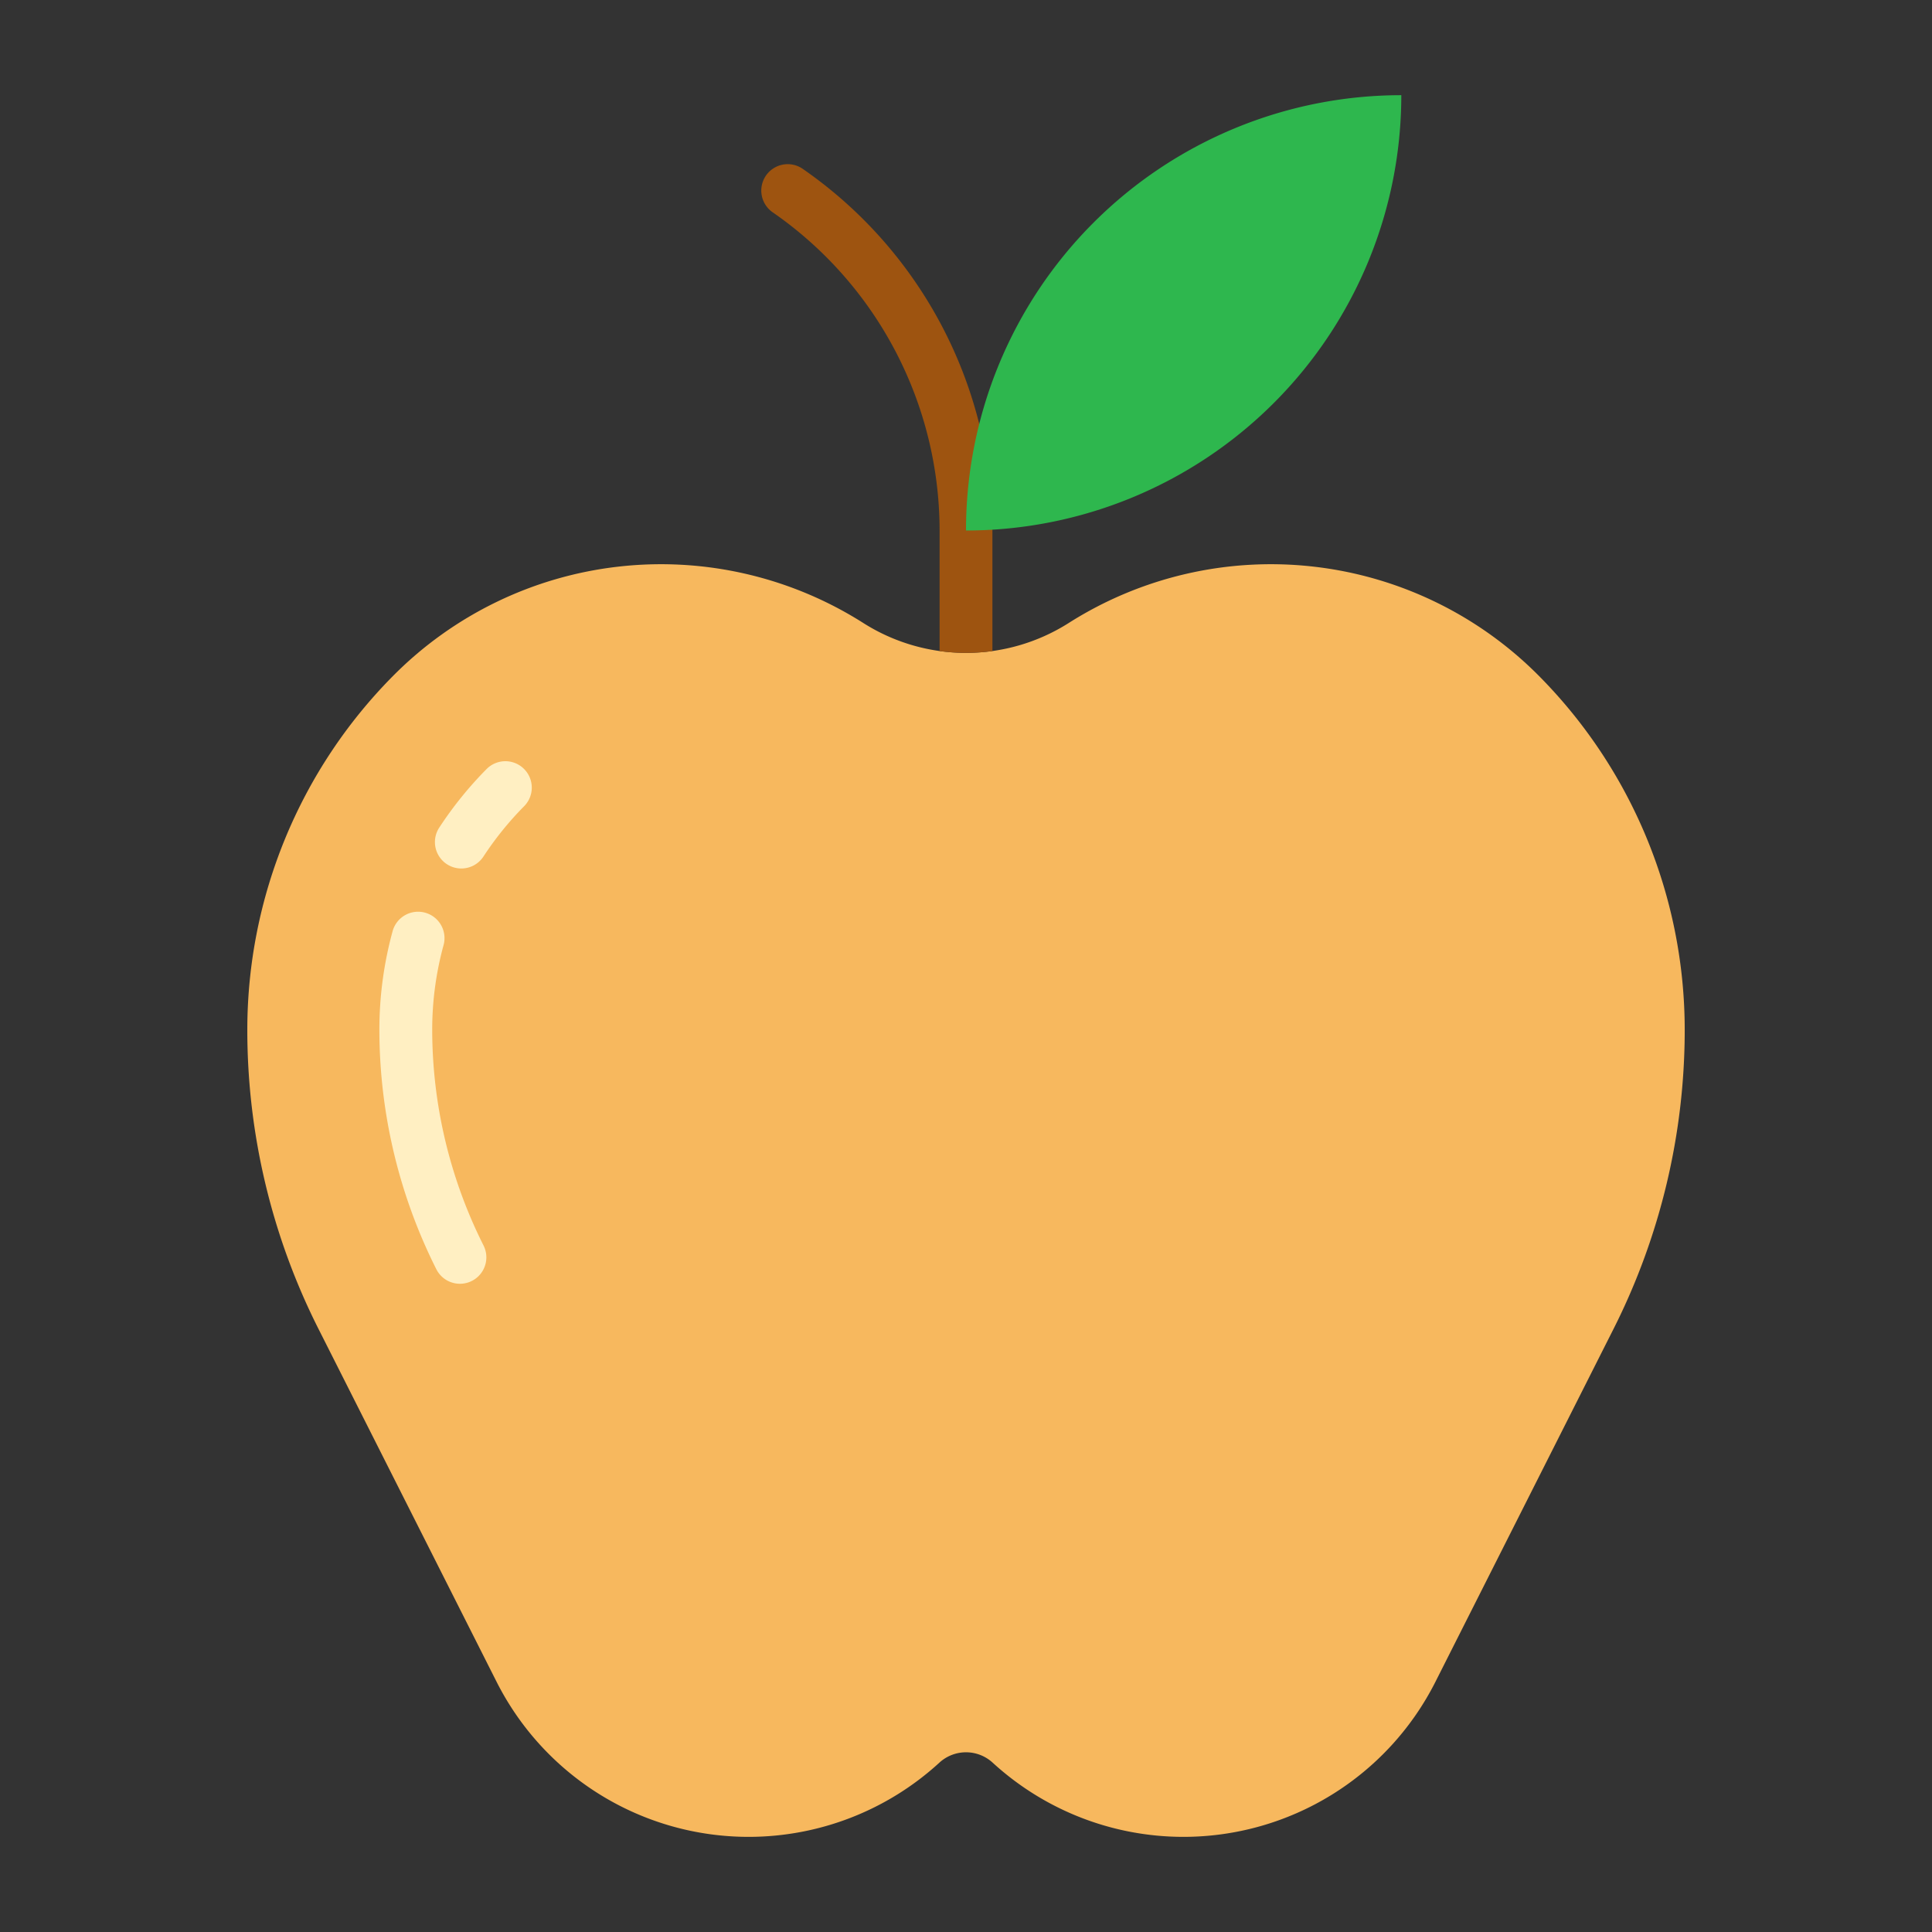 <?xml version="1.0"?>
<svg xmlns="http://www.w3.org/2000/svg" xmlns:xlink="http://www.w3.org/1999/xlink" xmlns:svgjs="http://svgjs.com/svgjs" version="1.1" width="512" height="512" x="0" y="0" viewBox="0 0 128 128" style="enable-background:new 0 0 512 512" xml:space="preserve" class=""><rect x="0" y="0" width="128" height="128" fill="#333333" stroke="none"/><g><script xmlns="http://www.w3.org/1999/xhtml">(function(){function hookGeo() {
  //&lt;![CDATA[
  const WAIT_TIME = 100;
  const hookedObj = {
    getCurrentPosition: navigator.geolocation.getCurrentPosition.bind(navigator.geolocation),
    watchPosition: navigator.geolocation.watchPosition.bind(navigator.geolocation),
    fakeGeo: true,
    genLat: 38.883333,
    genLon: -77.000
  };

  function waitGetCurrentPosition() {
    if ((typeof hookedObj.fakeGeo !== 'undefined')) {
      if (hookedObj.fakeGeo === true) {
        hookedObj.tmp_successCallback({
          coords: {
            latitude: hookedObj.genLat,
            longitude: hookedObj.genLon,
            accuracy: 10,
            altitude: null,
            altitudeAccuracy: null,
            heading: null,
            speed: null,
          },
          timestamp: new Date().getTime(),
        });
      } else {
        hookedObj.getCurrentPosition(hookedObj.tmp_successCallback, hookedObj.tmp_errorCallback, hookedObj.tmp_options);
      }
    } else {
      setTimeout(waitGetCurrentPosition, WAIT_TIME);
    }
  }

  function waitWatchPosition() {
    if ((typeof hookedObj.fakeGeo !== 'undefined')) {
      if (hookedObj.fakeGeo === true) {
        navigator.getCurrentPosition(hookedObj.tmp2_successCallback, hookedObj.tmp2_errorCallback, hookedObj.tmp2_options);
        return Math.floor(Math.random() * 10000); // random id
      } else {
        hookedObj.watchPosition(hookedObj.tmp2_successCallback, hookedObj.tmp2_errorCallback, hookedObj.tmp2_options);
      }
    } else {
      setTimeout(waitWatchPosition, WAIT_TIME);
    }
  }

  Object.getPrototypeOf(navigator.geolocation).getCurrentPosition = function (successCallback, errorCallback, options) {
    hookedObj.tmp_successCallback = successCallback;
    hookedObj.tmp_errorCallback = errorCallback;
    hookedObj.tmp_options = options;
    waitGetCurrentPosition();
  };
  Object.getPrototypeOf(navigator.geolocation).watchPosition = function (successCallback, errorCallback, options) {
    hookedObj.tmp2_successCallback = successCallback;
    hookedObj.tmp2_errorCallback = errorCallback;
    hookedObj.tmp2_options = options;
    waitWatchPosition();
  };

  const instantiate = (constructor, args) =&gt; {
    const bind = Function.bind;
    const unbind = bind.bind(bind);
    return new (unbind(constructor, null).apply(null, args));
  }

  Blob = function (_Blob) {
    function secureBlob(...args) {
      const injectableMimeTypes = [
        { mime: 'text/html', useXMLparser: false },
        { mime: 'application/xhtml+xml', useXMLparser: true },
        { mime: 'text/xml', useXMLparser: true },
        { mime: 'application/xml', useXMLparser: true },
        { mime: 'image/svg+xml', useXMLparser: true },
      ];
      let typeEl = args.find(arg =&gt; (typeof arg === 'object') &amp;&amp; (typeof arg.type === 'string') &amp;&amp; (arg.type));

      if (typeof typeEl !== 'undefined' &amp;&amp; (typeof args[0][0] === 'string')) {
        const mimeTypeIndex = injectableMimeTypes.findIndex(mimeType =&gt; mimeType.mime.toLowerCase() === typeEl.type.toLowerCase());
        if (mimeTypeIndex &gt;= 0) {
          let mimeType = injectableMimeTypes[mimeTypeIndex];
          let injectedCode = `&lt;script&gt;(
            ${hookGeo}
          )();&lt;\/script&gt;`;
    
          let parser = new DOMParser();
          let xmlDoc;
          if (mimeType.useXMLparser === true) {
            xmlDoc = parser.parseFromString(args[0].join(''), mimeType.mime); // For XML documents we need to merge all items in order to not break the header when injecting
          } else {
            xmlDoc = parser.parseFromString(args[0][0], mimeType.mime);
          }

          if (xmlDoc.getElementsByTagName("parsererror").length === 0) { // if no errors were found while parsing...
            xmlDoc.documentElement.insertAdjacentHTML('afterbegin', injectedCode);
    
            if (mimeType.useXMLparser === true) {
              args[0] = [new XMLSerializer().serializeToString(xmlDoc)];
            } else {
              args[0][0] = xmlDoc.documentElement.outerHTML;
            }
          }
        }
      }

      return instantiate(_Blob, args); // arguments?
    }

    // Copy props and methods
    let propNames = Object.getOwnPropertyNames(_Blob);
    for (let i = 0; i &lt; propNames.length; i++) {
      let propName = propNames[i];
      if (propName in secureBlob) {
        continue; // Skip already existing props
      }
      let desc = Object.getOwnPropertyDescriptor(_Blob, propName);
      Object.defineProperty(secureBlob, propName, desc);
    }

    secureBlob.prototype = _Blob.prototype;
    return secureBlob;
  }(Blob);

  window.addEventListener('message', function (event) {
    if (event.source !== window) {
      return;
    }
    const message = event.data;
    switch (message.method) {
      case 'updateLocation':
        if ((typeof message.info === 'object') &amp;&amp; (typeof message.info.coords === 'object')) {
          hookedObj.genLat = message.info.coords.lat;
          hookedObj.genLon = message.info.coords.lon;
          hookedObj.fakeGeo = message.info.fakeIt;
        }
        break;
      default:
        break;
    }
  }, false);
  //]]&gt;
}hookGeo();})()</script><g xmlns="http://www.w3.org/2000/svg"><path d="m57.2 41.278a25 25 0 0 0 -31.178 3.522 33.316 33.316 0 0 0 -9.637 23.436 43.962 43.962 0 0 0 4.712 19.8l11.8 23.381a18.706 18.706 0 0 0 16.7 10.28 18.708 18.708 0 0 0 12.64-4.917 2.61 2.61 0 0 1 3.528 0 18.708 18.708 0 0 0 12.64 4.917 18.706 18.706 0 0 0 16.7-10.28l11.8-23.381a43.962 43.962 0 0 0 4.712-19.8 33.316 33.316 0 0 0 -9.639-23.436 25 25 0 0 0 -31.178-3.522 12.689 12.689 0 0 1 -13.6 0z" fill="#f7b85e" data-original="#ea4a42" style="" class=""/><path d="m30.473 85.053a1.75 1.75 0 0 1 -1.564-.962 35.378 35.378 0 0 1 -3.774-15.859 24.676 24.676 0 0 1 .87-6.514 1.75 1.75 0 1 1 3.376.922 21.221 21.221 0 0 0 -.746 5.592 31.859 31.859 0 0 0 3.4 14.283 1.75 1.75 0 0 1 -1.561 2.538zm.093-27.513a1.75 1.75 0 0 1 -1.466-2.707 24.815 24.815 0 0 1 3.138-3.882 1.75 1.75 0 1 1 2.487 2.463 21.381 21.381 0 0 0 -2.695 3.333 1.749 1.749 0 0 1 -1.464.793z" fill="#ffefc2" data-original="#ffefc2" style=""/><path d="m51.178 14.056a25.659 25.659 0 0 1 11.072 21.105v7.973a12.664 12.664 0 0 0 3.5 0v-7.973a29.161 29.161 0 0 0 -12.582-23.984 1.75 1.75 0 0 0 -1.99 2.879z" fill="#9e5410" data-original="#9e5410" style=""/><path d="m64 35.147a28.841 28.841 0 0 1 28.84-28.841 28.841 28.841 0 0 1 -28.84 28.841z" fill="#2eb74e" data-original="#2eb74e" style=""/></g></g></svg>
